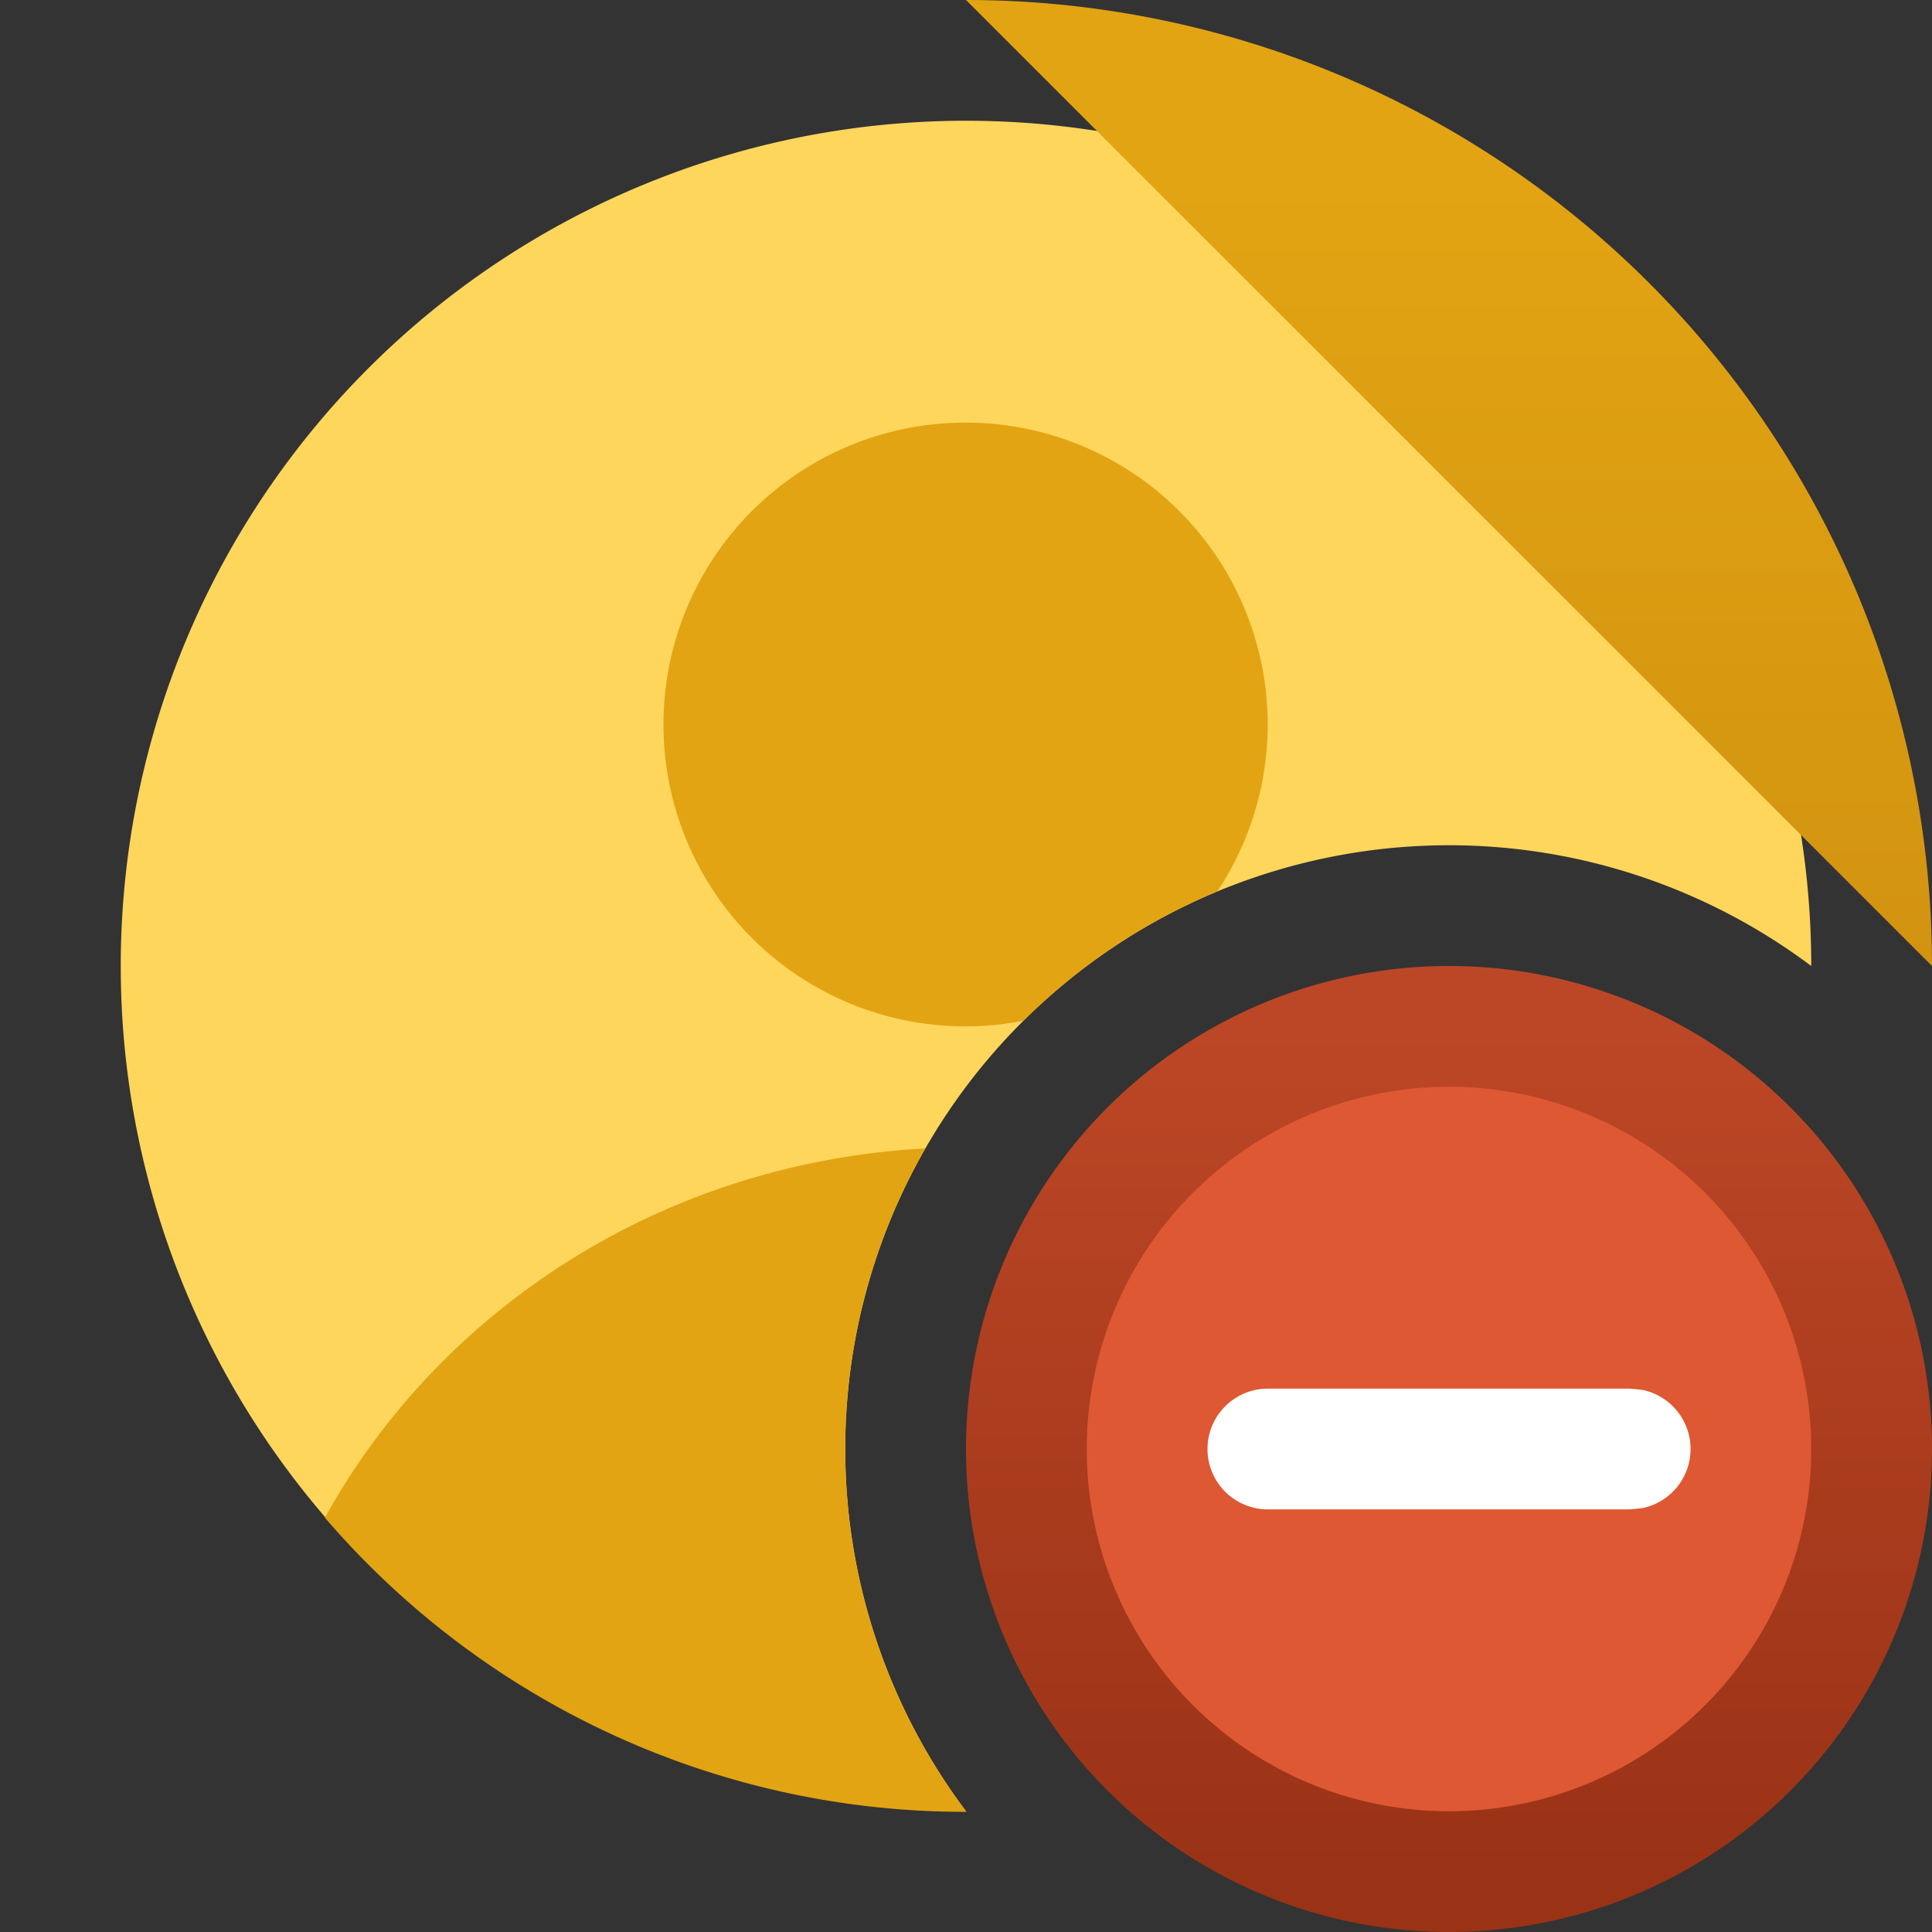 <svg fill="none" viewBox="0 0 16 16" xmlns="http://www.w3.org/2000/svg">
  <rect x="0" y="0" width="16" height="16" fill="#333333" stroke="none"/>
  <g clip-path="url(#Identity-Blocked-PIR-Color-16_svg__a)">
    <path fill="#FFD65C" d="M8 1a7 7 0 0 1 7 7 5 5 0 0 0-7 7A7 7 0 1 1 8 1Z"/>
    <path fill="#E2A412" d="M7.663 9.51A4.977 4.977 0 0 0 7 12c0 1.128.374 2.168 1.004 3.005H8a6.986 6.986 0 0 1-5.309-2.436c.957-1.735 2.811-2.943 4.971-3.058ZM8 3.5a2.5 2.5 0 0 1 2.083 3.88 5.007 5.007 0 0 0-1.606 1.073A2.5 2.5 0 1 1 8 3.5Z"/>
    <path fill="url(#Identity-Blocked-PIR-Color-16_svg__b)" d="M8 0a8 8 0 0 1 8 8"/>
    <path fill="#DE5833" d="M15.5 12a3.5 3.5 0 1 1-7 0 3.5 3.5 0 0 1 7 0Z"/>
    <path fill="url(#Identity-Blocked-PIR-Color-16_svg__c)" d="M15 12a3 3 0 1 0-6 0 3 3 0 0 0 6 0Zm1 0a4 4 0 1 1-8 0 4 4 0 0 1 8 0Z"/>
    <path fill="#fff" d="m13.5 11.5.1.01a.5.5 0 0 1 0 .98l-.1.01h-3a.5.5 0 0 1 0-1h3Z"/>
  </g>
  <defs>
    <linearGradient id="Identity-Blocked-PIR-Color-16_svg__b" x1="7.974" x2="7.974" y1="1.387" y2="15.257" gradientUnits="userSpaceOnUse">
      <stop offset=".008" stop-color="#E2A412"/>
      <stop offset="1" stop-color="#C18010"/>
    </linearGradient>
    <linearGradient id="Identity-Blocked-PIR-Color-16_svg__c" x1="12" x2="12" y1="8.5" y2="15.5" gradientUnits="userSpaceOnUse">
      <stop stop-color="#BC4726"/>
      <stop offset="1" stop-color="#9A3216"/>
    </linearGradient>
    <clipPath id="Identity-Blocked-PIR-Color-16_svg__a">
      <path fill="#fff" d="M0 0h16v16H0z"/>
    </clipPath>
  </defs>
</svg>
